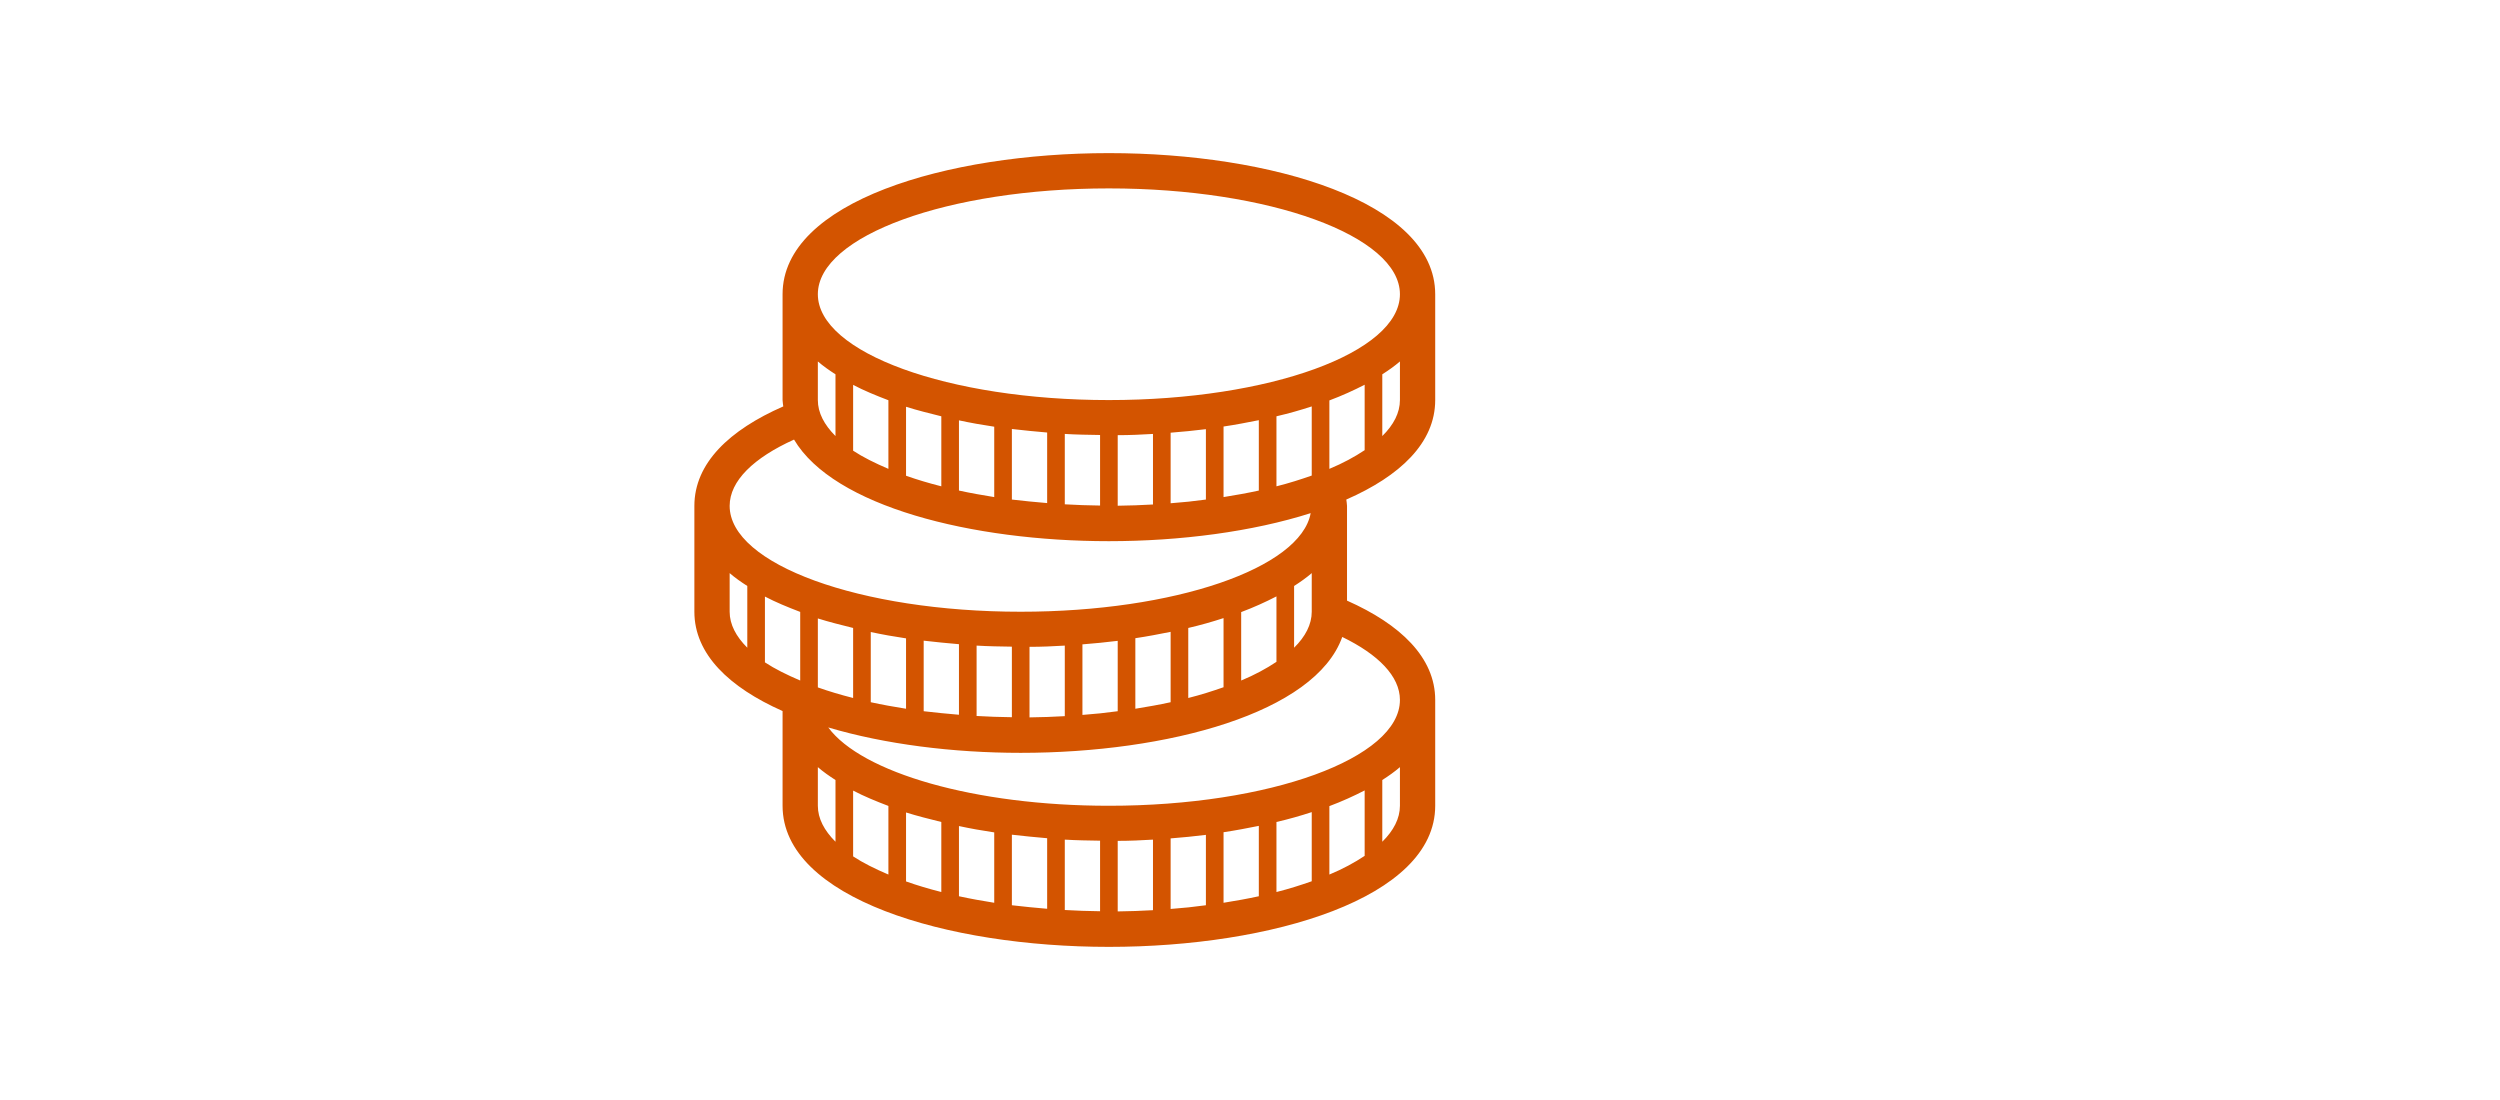 <?xml version="1.0" encoding="utf-8"?>
<!-- Generator: Adobe Illustrator 17.0.0, SVG Export Plug-In . SVG Version: 6.00 Build 0)  -->
<svg version="1.2" baseProfile="tiny" id="Слой_1"
	 xmlns="http://www.w3.org/2000/svg" xmlns:xlink="http://www.w3.org/1999/xlink" x="0px" y="0px" width="141.732px"
	 height="62.362px" viewBox="0 0 141.732 62.362" xml:space="preserve">
<path fill-rule="evenodd" fill="#D35400" d="M76.096,36.111c-1.53,4.31-9.91,6.57-18.23,6.57c-3.85,0-7.71-0.49-10.91-1.44
	c1.89,2.56,8.29,4.44,15.91,4.44c9.11,0,16.5-2.69,16.5-6C79.366,38.341,78.136,37.101,76.096,36.111z M77.366,25.521v-3.71
	c-0.62,0.32-1.28,0.62-2,0.89v3.88C76.136,26.261,76.796,25.901,77.366,25.521z M78.366,24.721c0.64-0.63,1-1.32,1-2.04v-2.19
	c-0.3,0.26-0.64,0.5-1,0.73V24.721z M62.866,10.681c-9.11,0-16.5,2.69-16.5,6s7.39,6,16.5,6s16.5-2.69,16.5-6
	S71.976,10.681,62.866,10.681z M47.366,24.721v-3.5c-0.36-0.23-0.7-0.47-1-0.73v2.19C46.366,23.401,46.726,24.081,47.366,24.721z
	 M50.366,26.581v-3.89c-0.71-0.27-1.39-0.55-2-0.87v3.73C48.926,25.921,49.616,26.261,50.366,26.581z M53.366,27.571v-3.97
	c-0.68-0.17-1.37-0.34-2-0.54v3.91C51.986,27.191,52.656,27.391,53.366,27.571z M56.366,28.181v-3.99c-0.68-0.1-1.35-0.22-2-0.36
	v3.98C55.006,27.951,55.676,28.071,56.366,28.181z M59.366,28.521v-4c-0.67-0.06-1.34-0.12-2-0.2v4
	C58.016,28.401,58.686,28.461,59.366,28.521z M62.366,28.661v-4c-0.67-0.01-1.34-0.02-2-0.06v3.99
	C61.016,28.631,61.686,28.651,62.366,28.661z M65.366,28.601v-4c-0.66,0.04-1.33,0.07-2,0.07v4
	C64.046,28.661,64.706,28.641,65.366,28.601z M68.366,28.321v-3.99c-0.66,0.08-1.33,0.15-2,0.2v4
	C67.056,28.481,67.716,28.411,68.366,28.321z M71.366,27.811v-3.99c-0.65,0.13-1.32,0.26-2,0.36v4
	C70.056,28.071,70.726,27.951,71.366,27.811z M74.366,26.961v-3.92c-0.64,0.21-1.31,0.4-2,0.56v3.97
	C73.086,27.391,73.736,27.181,74.366,26.961z M73.366,33.221v3.5c0.64-0.63,1-1.32,1-2.04v-2.19
	C74.066,32.751,73.726,32.991,73.366,33.221z M70.366,34.701v3.88c0.77-0.32,1.43-0.68,2-1.06v-3.71
	C71.746,34.131,71.086,34.431,70.366,34.701z M67.366,35.601v3.97c0.72-0.18,1.37-0.39,2-0.61v-3.92
	C68.726,35.251,68.056,35.441,67.366,35.601z M64.366,36.181v4c0.69-0.11,1.36-0.23,2-0.37v-3.99
	C65.716,35.951,65.046,36.081,64.366,36.181z M61.366,36.531v4c0.69-0.05,1.35-0.12,2-0.21v-3.99
	C62.706,36.411,62.036,36.481,61.366,36.531z M58.366,36.671v4c0.68-0.01,1.34-0.03,2-0.07v-4
	C59.706,36.641,59.036,36.671,58.366,36.671z M55.366,36.601v3.99c0.65,0.04,1.32,0.06,2,0.07v-4
	C56.696,36.651,56.026,36.641,55.366,36.601z M52.366,36.321v4c0.65,0.08,1.32,0.14,2,0.2v-4
	C53.696,36.461,53.026,36.401,52.366,36.321z M49.366,35.831v3.98c0.64,0.14,1.31,0.26,2,0.37v-3.99
	C50.686,36.091,50.016,35.971,49.366,35.831z M45.016,24.921c-2.28,1.03-3.65,2.34-3.65,3.76c0,3.31,7.39,6,16.5,6
	c8.73,0,15.87-2.47,16.44-5.59c-3.29,1.05-7.38,1.59-11.44,1.59C55.086,30.681,47.256,28.711,45.016,24.921z M41.366,34.681
	c0,0.72,0.36,1.4,1,2.04v-3.5c-0.36-0.23-0.7-0.47-1-0.73V34.681z M43.366,37.551c0.56,0.37,1.25,0.71,2,1.03v-3.89
	c-0.71-0.27-1.39-0.55-2-0.87V37.551z M46.366,38.971c0.62,0.22,1.29,0.42,2,0.6v-3.97c-0.68-0.17-1.37-0.34-2-0.54V38.971z
	 M46.366,45.681c0,0.72,0.36,1.4,1,2.04v-3.5c-0.36-0.23-0.7-0.47-1-0.73V45.681z M48.366,48.551c0.56,0.37,1.25,0.71,2,1.03v-3.89
	c-0.71-0.27-1.39-0.55-2-0.87V48.551z M51.366,49.971c0.62,0.22,1.29,0.42,2,0.6v-3.97c-0.68-0.17-1.37-0.34-2-0.54V49.971z
	 M54.366,50.811c0.64,0.14,1.31,0.26,2,0.37v-3.99c-0.68-0.1-1.35-0.22-2-0.36V50.811z M57.366,51.321c0.65,0.08,1.32,0.14,2,0.2v-4
	c-0.67-0.06-1.34-0.12-2-0.2V51.321z M60.366,51.591c0.65,0.04,1.32,0.06,2,0.07v-4c-0.67-0.01-1.34-0.02-2-0.06V51.591z
	 M63.366,51.671c0.68-0.01,1.34-0.03,2-0.07v-4c-0.66,0.04-1.33,0.07-2,0.07V51.671z M66.366,51.531c0.69-0.05,1.35-0.12,2-0.21
	v-3.99c-0.66,0.08-1.33,0.15-2,0.2V51.531z M69.366,51.181c0.69-0.11,1.36-0.23,2-0.37v-3.99c-0.65,0.13-1.32,0.26-2,0.36V51.181z
	 M72.366,50.571c0.72-0.18,1.37-0.39,2-0.61v-3.92c-0.64,0.21-1.31,0.4-2,0.56V50.571z M75.366,49.581c0.77-0.32,1.43-0.68,2-1.06
	v-3.71c-0.62,0.32-1.28,0.62-2,0.89V49.581z M79.366,43.491c-0.3,0.26-0.64,0.5-1,0.73v3.5c0.64-0.63,1-1.32,1-2.04V43.491z
	 M76.366,34.051c3.02,1.34,5,3.22,5,5.63v6c0,5.25-9.31,8-18.5,8s-18.5-2.75-18.5-8v-5.37c-3.02-1.34-5-3.22-5-5.63v-6
	c0-2.43,2-4.31,5.04-5.64c-0.01-0.12-0.04-0.24-0.04-0.36v-6c0-5.25,9.31-8,18.5-8s18.5,2.75,18.5,8v6c0,2.43-2,4.31-5.04,5.64
	c0.01,0.12,0.04,0.24,0.04,0.36V34.051z"/>
</svg>

